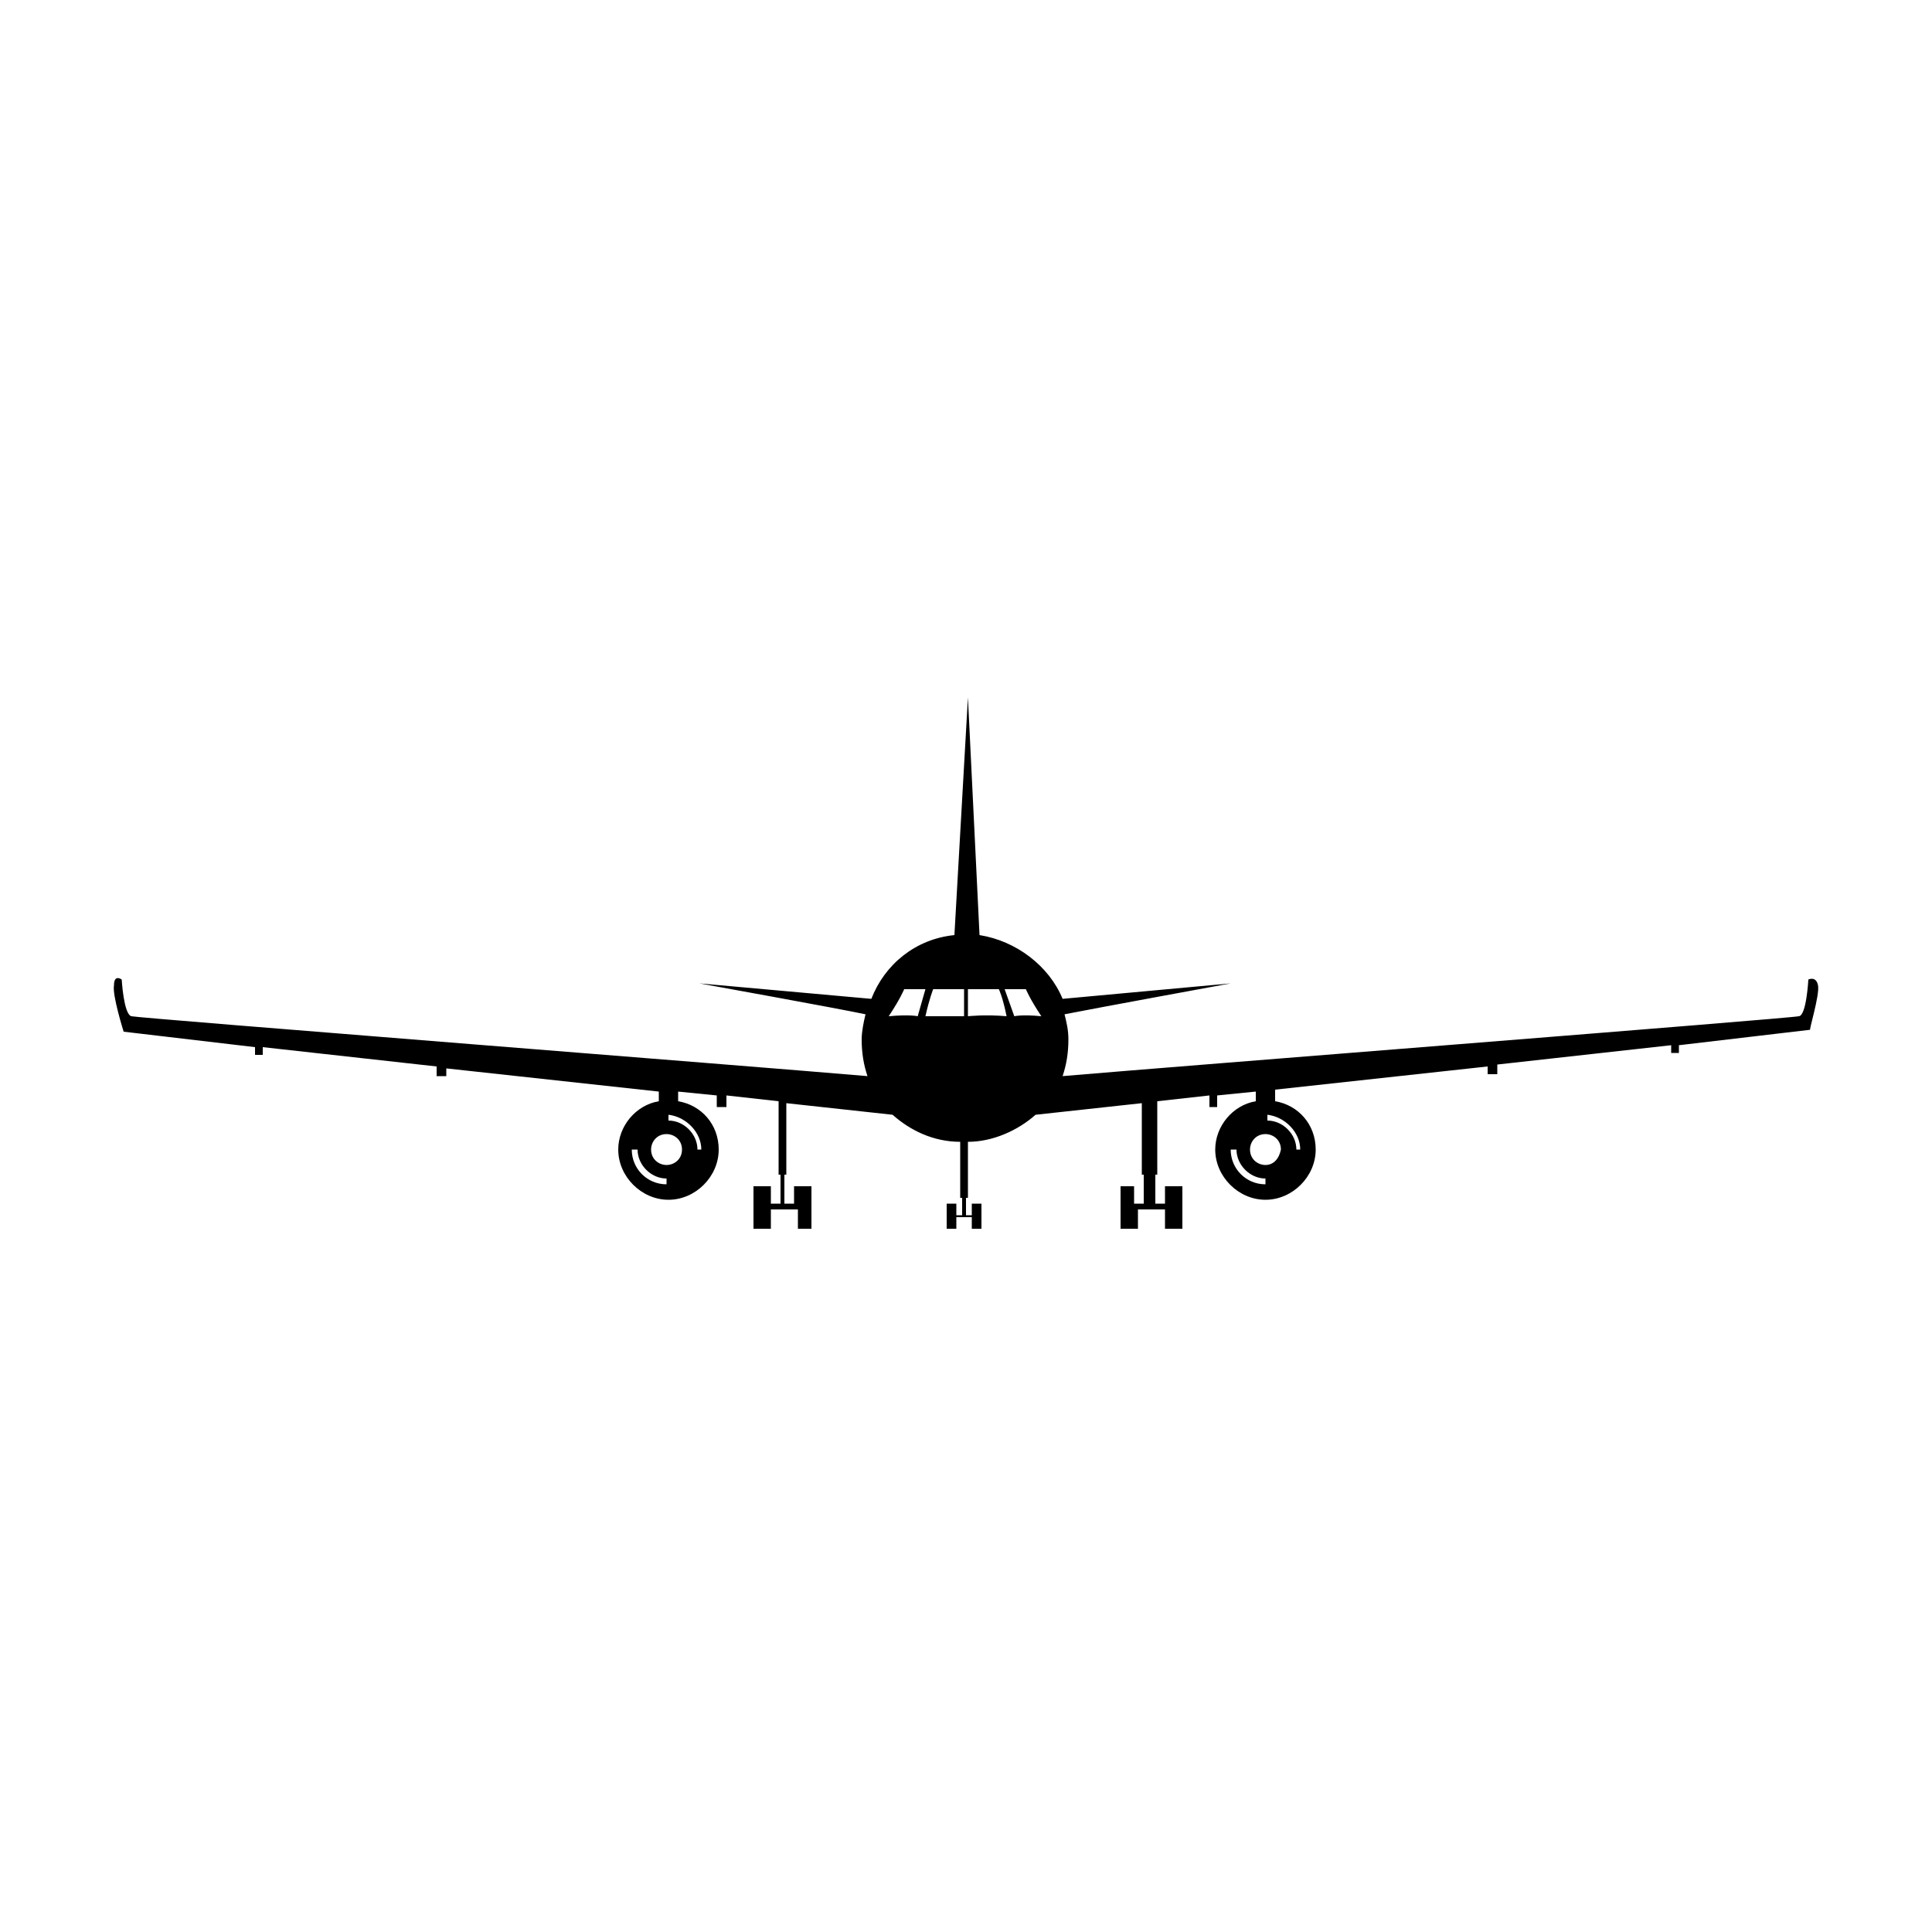 <svg xmlns="http://www.w3.org/2000/svg" xmlns:xlink="http://www.w3.org/1999/xlink" version="1.1" x="0px" y="0px" viewBox="0 0 100 100" enable-background="new 0 0 100 100" xml:space="preserve"><path d="M94.1,51c-0.1-0.5-0.5-0.3-0.5-0.3s-0.1,1.9-0.5,1.9c-0.3,0.1-32.3,2.6-38.1,3.1c0.2-0.6,0.3-1.2,0.3-1.9  c0-0.5-0.1-0.9-0.2-1.3c1.5-0.3,8.6-1.6,8.6-1.6L55,51.7c-0.7-1.7-2.4-3-4.3-3.3l-0.6-12.3l-0.7,12.3c-2,0.2-3.6,1.5-4.3,3.3  l-8.9-0.8c0,0,7.2,1.3,8.6,1.6c-0.1,0.4-0.2,0.9-0.2,1.3c0,0.7,0.1,1.3,0.3,1.9c-5.8-0.5-37.7-3-38.1-3.1c-0.4-0.1-0.5-1.9-0.5-1.9  S5.9,50.4,5.9,51c-0.1,0.5,0.5,2.4,0.5,2.4l6.8,0.8v0.4h0.4v-0.4l9,1v0.5h0.5v-0.4l11,1.2V57c-1.2,0.2-2.1,1.3-2.1,2.5  c0,1.4,1.2,2.6,2.6,2.6c1.4,0,2.6-1.2,2.6-2.6c0-1.3-0.9-2.3-2.1-2.5v-0.5l2,0.2v0.6h0.5v-0.6l2.7,0.3v3.8h0.1v1.5h-0.5v-0.9h-0.9  v2.2h0.9v-1h1.4v1H42v-2.2h-0.9v0.9h-0.5v-1.5h0.1v-3.7l5.5,0.6c0.9,0.8,2.1,1.4,3.5,1.4v2.9h0.1v0.9h-0.3v-0.6h-0.5v1.3h0.5v-0.6  h0.8v0.6h0.5v-1.3h-0.5v0.6h-0.3v-0.9h0.1v-2.9c1.3,0,2.6-0.6,3.5-1.4l5.5-0.6v3.7h0.1v1.5h-0.5v-0.9H58v2.2h0.9v-1h1.4v1h0.9v-2.2  h-0.9v0.9h-0.5v-1.5h0.1v-3.8l2.7-0.3v0.6H63v-0.6l2-0.2V57c-1.2,0.2-2.1,1.3-2.1,2.5c0,1.4,1.2,2.6,2.6,2.6c1.4,0,2.6-1.2,2.6-2.6  c0-1.3-0.9-2.3-2.1-2.5v-0.6l11-1.2v0.4h0.5v-0.5l9-1v0.4h0.4v-0.4l6.8-0.8C93.6,53.4,94.2,51.5,94.1,51z M34.5,61.3  c-1,0-1.8-0.8-1.8-1.8l0.3,0v0c0,0.8,0.7,1.5,1.5,1.5L34.5,61.3z M34.5,60.3c-0.4,0-0.8-0.3-0.8-0.8c0-0.4,0.3-0.8,0.8-0.8  c0.4,0,0.8,0.3,0.8,0.8C35.3,60,34.9,60.3,34.5,60.3z M36.3,59.5l-0.1,0l-0.1,0c0-0.8-0.7-1.5-1.5-1.5l0-0.3  C35.5,57.8,36.3,58.6,36.3,59.5z M46,52.6c0.6-0.9,0.8-1.4,0.8-1.4l1.1,0l-0.4,1.4C47.5,52.6,47.1,52.5,46,52.6z M49.9,52.6  c0,0-0.9,0-2,0c0.2-0.9,0.4-1.4,0.4-1.4l1.6,0L49.9,52.6z M50.1,52.6l0-1.4l1.6,0c0,0,0.2,0.4,0.4,1.4C51,52.5,50.1,52.6,50.1,52.6z   M52.5,52.6L52,51.2l1.1,0c0,0,0.2,0.5,0.8,1.4C52.9,52.5,52.5,52.6,52.5,52.6z M65.5,61.3c-1,0-1.8-0.8-1.8-1.8l0.3,0v0  c0,0.8,0.7,1.5,1.5,1.5L65.5,61.3z M65.5,60.3c-0.4,0-0.8-0.3-0.8-0.8c0-0.4,0.3-0.8,0.8-0.8c0.4,0,0.8,0.3,0.8,0.8  C66.2,60,65.9,60.3,65.5,60.3z M67.3,59.5l-0.1,0l-0.1,0c0-0.8-0.7-1.5-1.5-1.5l0-0.3C66.5,57.8,67.3,58.6,67.3,59.5z"></path></svg>